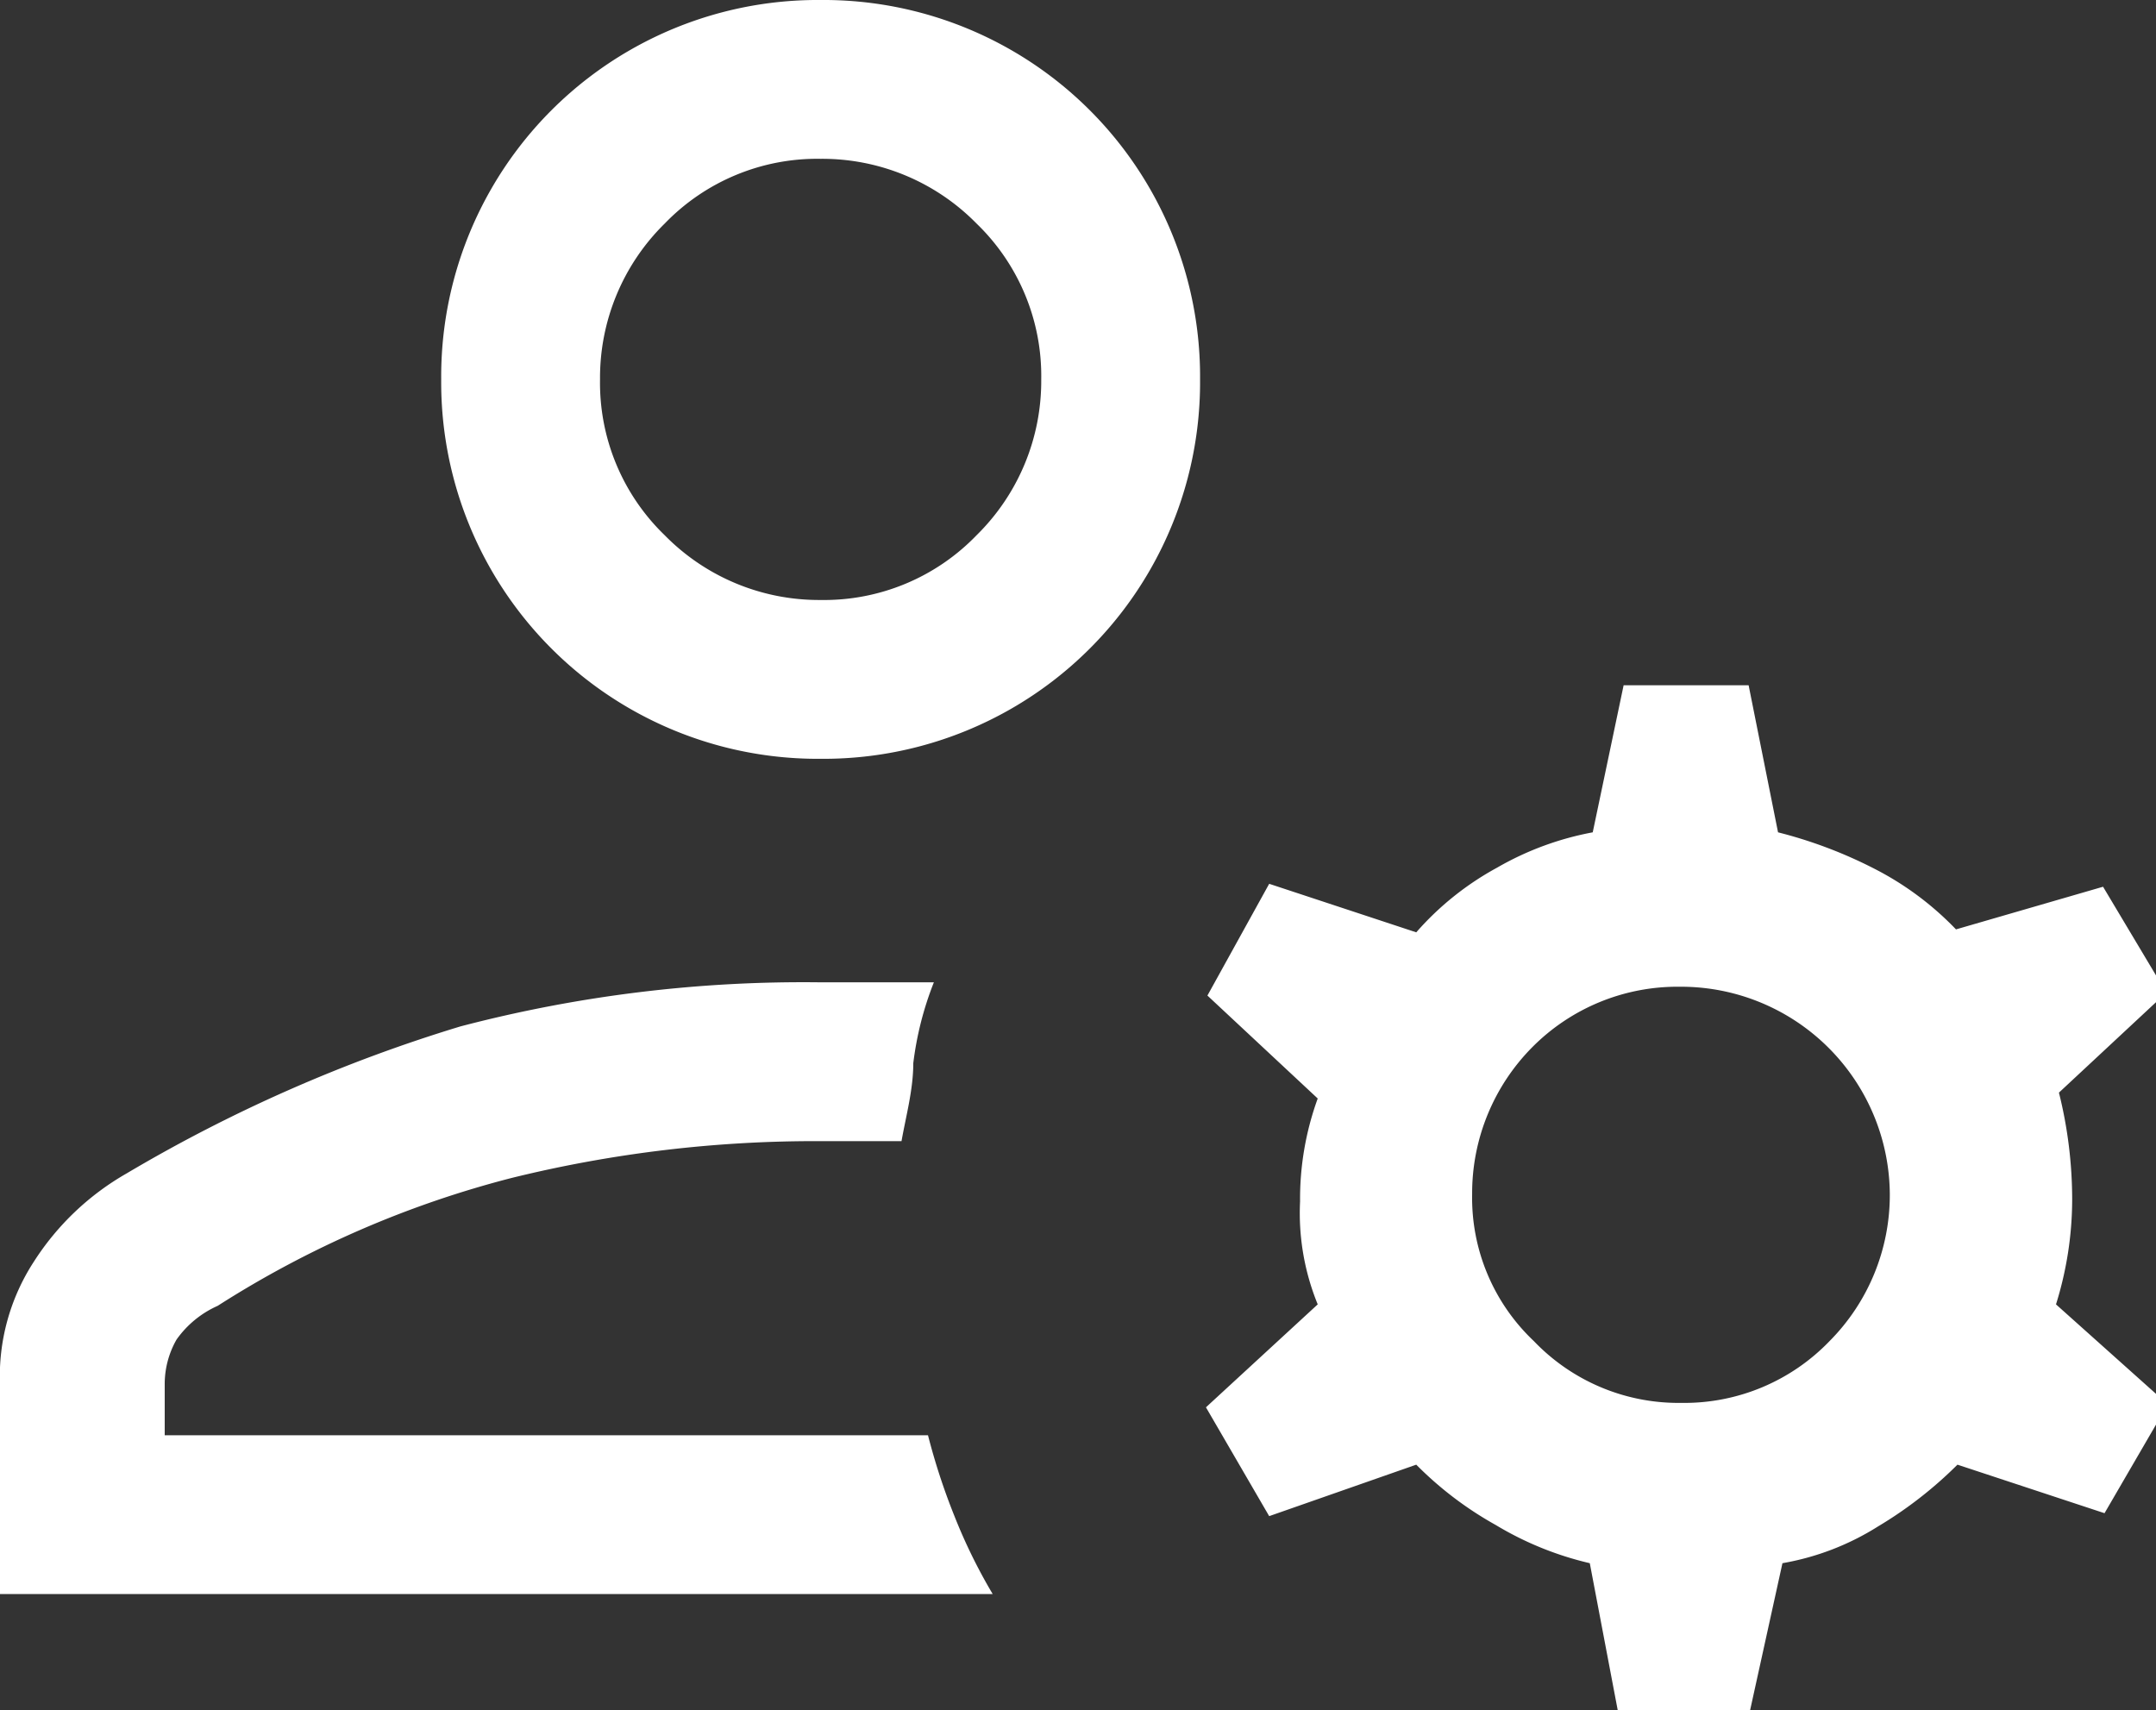 <svg id="Livello_1" data-name="Livello 1" xmlns="http://www.w3.org/2000/svg" viewBox="0 0 14.66 11.63"><rect x="0" y="0" width="14.66" height="11.63" fill="#333333" stroke="none"/><defs><style>.cls-1{fill:#fff;}</style></defs><path class="cls-1" d="M8,9.74A2.56,2.56,0,0,1,5.42,7.16,2.56,2.56,0,0,1,8,4.58a2.56,2.56,0,0,1,2.58,2.58A2.56,2.56,0,0,1,8,9.74ZM2.42,15.42V14a1.43,1.43,0,0,1,.23-.84,1.82,1.82,0,0,1,.63-.6,10.34,10.34,0,0,1,2.27-1A9.18,9.18,0,0,1,8,11.26h.77a2.22,2.22,0,0,0-.14.55c0,.18-.05.36-.08.53l-.55,0a8.62,8.62,0,0,0-2.1.25,6.89,6.89,0,0,0-2,.87.68.68,0,0,0-.28.23.61.61,0,0,0-.08.3v.35H8.73a4.4,4.4,0,0,0,.18.55,3.71,3.71,0,0,0,.26.53Zm11,.79-.19-1a2.21,2.21,0,0,1-.64-.26,2.41,2.41,0,0,1-.54-.41l-1,.35-.43-.74.76-.7a1.64,1.64,0,0,1-.12-.7,2,2,0,0,1,.12-.7l-.75-.7.42-.76,1,.33a2,2,0,0,1,.55-.44,2.05,2.05,0,0,1,.65-.24l.21-1h.85l.2,1a3.09,3.09,0,0,1,.66.25,2.08,2.08,0,0,1,.55.41l1-.29.43.72-.73.68a3,3,0,0,1,.09.73,2.4,2.4,0,0,1-.11.71l.76.68-.43.74-1-.33a2.79,2.79,0,0,1-.54.42,1.79,1.79,0,0,1-.65.25l-.22,1Zm.44-2.09a1.37,1.37,0,0,0,1-.42,1.41,1.41,0,0,0,.41-1,1.42,1.42,0,0,0-1.43-1.41,1.39,1.39,0,0,0-1,.41,1.41,1.41,0,0,0-.41,1,1.34,1.34,0,0,0,.42,1A1.36,1.36,0,0,0,13.84,14.12ZM8,8.66a1.44,1.44,0,0,0,1.06-.44A1.47,1.47,0,0,0,9.5,7.16,1.44,1.44,0,0,0,9.06,6.1,1.47,1.47,0,0,0,8,5.66a1.44,1.44,0,0,0-1.06.44A1.47,1.47,0,0,0,6.5,7.16a1.44,1.44,0,0,0,.44,1.06A1.47,1.47,0,0,0,8,8.66Z" transform="translate(-2.42 -4.58)"/></svg>